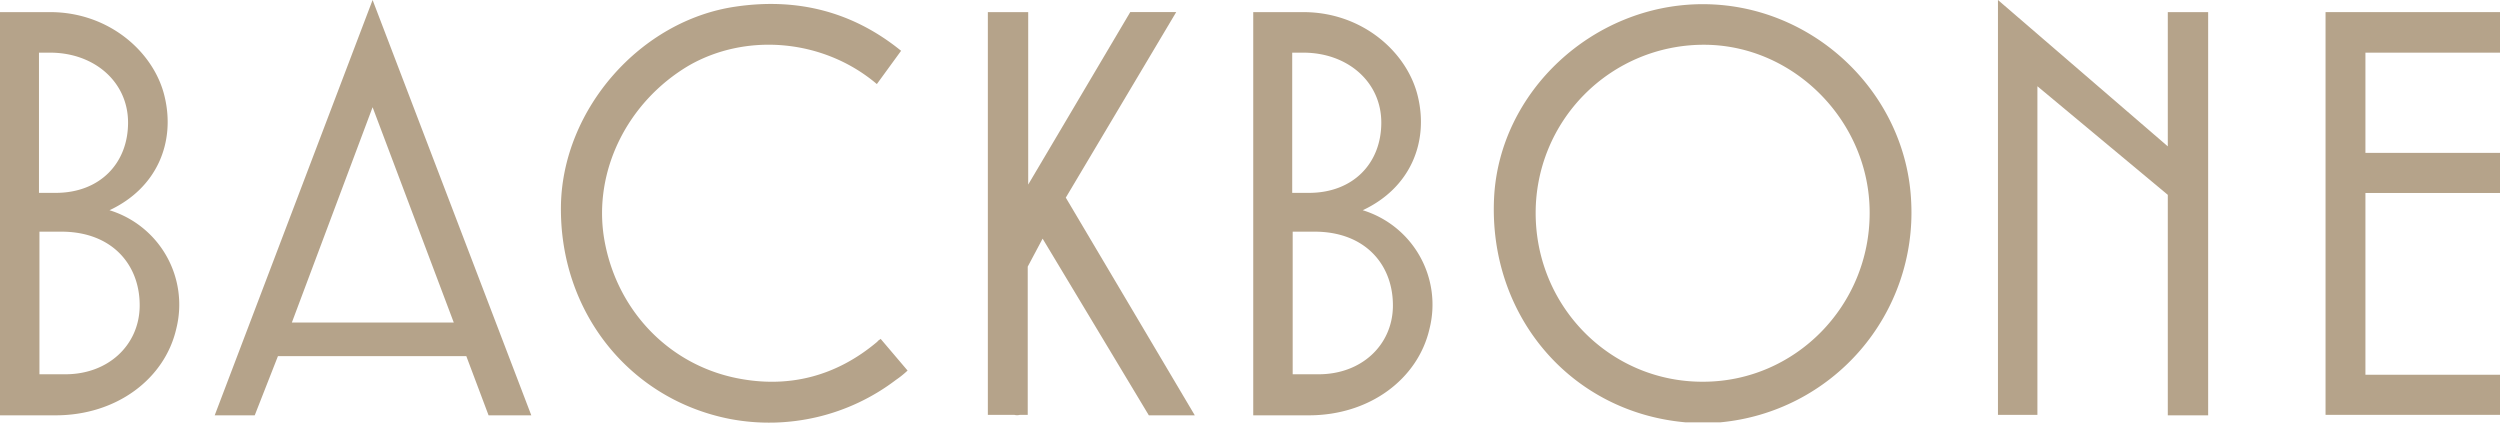 <?xml version="1.0" encoding="UTF-8"?> <svg xmlns="http://www.w3.org/2000/svg" id="Слой_1" data-name="Слой 1" viewBox="0 0 687 116.14"> <defs> <style>.cls-1{fill:#b5a38a;}</style> </defs> <title>bb logo</title> <polygon class="cls-1" points="651.04 14.47 687 14.47 687 3.33 639.06 3.33 639.06 114 687 114 687 102.98 650.02 102.98 650.02 53.03 687 53.03 687 42.01 650.02 42.01 650.02 14.47 651.04 14.47"></polygon> <polygon class="cls-1" points="595.71 3.33 595.71 40.22 549.04 0 549.04 114 559.88 114 559.88 23.7 595.71 53.54 595.71 114.13 606.8 114.13 606.8 3.33 595.71 3.33"></polygon> <path class="cls-1" d="M468,104.9C442.57,105,422,84.28,422,58.54a46.19,46.19,0,0,1,46-46.24c24.87-.13,45.78,21,45.78,46.11C513.85,84,493.32,104.9,468,104.9ZM525.2,55.59c-1.28-30.1-27-54.57-57.51-54.44-30,.13-55.72,24.08-57.12,53.29-1.53,32.28,21,58.79,52.53,61.61h9.69A57.87,57.87,0,0,0,525.2,55.59Z"></path> <path class="cls-1" d="M382.77,84.41c-.25,10.5-8.67,18.44-20.4,18.44h-7.14V63.66h6C375.38,63.66,383,73,382.77,84.41ZM355.23,14.47h2.93c12.12,0,21.42,8,21.42,19.22S371.81,53,359.69,53H355.1V14.47Zm19.25,43.3c13.14-6.15,18.11-18.7,15.18-31.13-2.81-12.17-15.18-23.31-31.5-23.31H344.39v110.8h15.3c16.71,0,30-10,33.15-23.83A27.14,27.14,0,0,0,374.48,57.77Z"></path> <path class="cls-1" d="M292.88,54.31l30.35-51H310.6L282.55,50.72V3.33H271.46V114h7.27a3,3,0,0,0,1.53,0h2.16V73.27l4.09-7.69,29.19,48.55h12.63Z"></path> <path class="cls-1" d="M202.35,1.79C176,5.51,154.66,30,154.15,56.36c-.51,29.2,18.75,53.41,46.54,58.79a57.59,57.59,0,0,0,45.52-10.76,26,26,0,0,0,3.19-2.56L242,93.12c-.26.26-.64.38-.9.77-11.22,9.48-24.35,12.94-38.76,10C183.35,100,169.2,84.79,166,65.45,163,47,172.39,28.05,189.22,18.06,204.9,9,225.94,10.63,240.6,22.8c.13.13.26.26.39.26l6.63-9.1C234.36,3.2,219.18-.64,202.35,1.79Z"></path> <path class="cls-1" d="M80.2,88.64l22.19-59.18L124.7,88.64ZM102.39,0,59,114.13H70l6.38-16.27h51.76l6.12,16.27H146Z"></path> <path class="cls-1" d="M38.38,84.41c-.26,10.5-8.67,18.44-20.4,18.44H10.84V63.66h6C31,63.66,38.63,73,38.38,84.41ZM10.84,14.47h2.93c12.11,0,21.42,8,21.42,19.22S27.41,53,15.3,53H10.71V14.47Zm19.25,43.3c13.13-6.15,18.11-18.7,15.17-31.13C42.46,14.47,30.09,3.33,13.77,3.33H0v110.8H15.3c16.7,0,30-10,33.15-23.83A27.14,27.14,0,0,0,30.09,57.77Z"></path> </svg> 